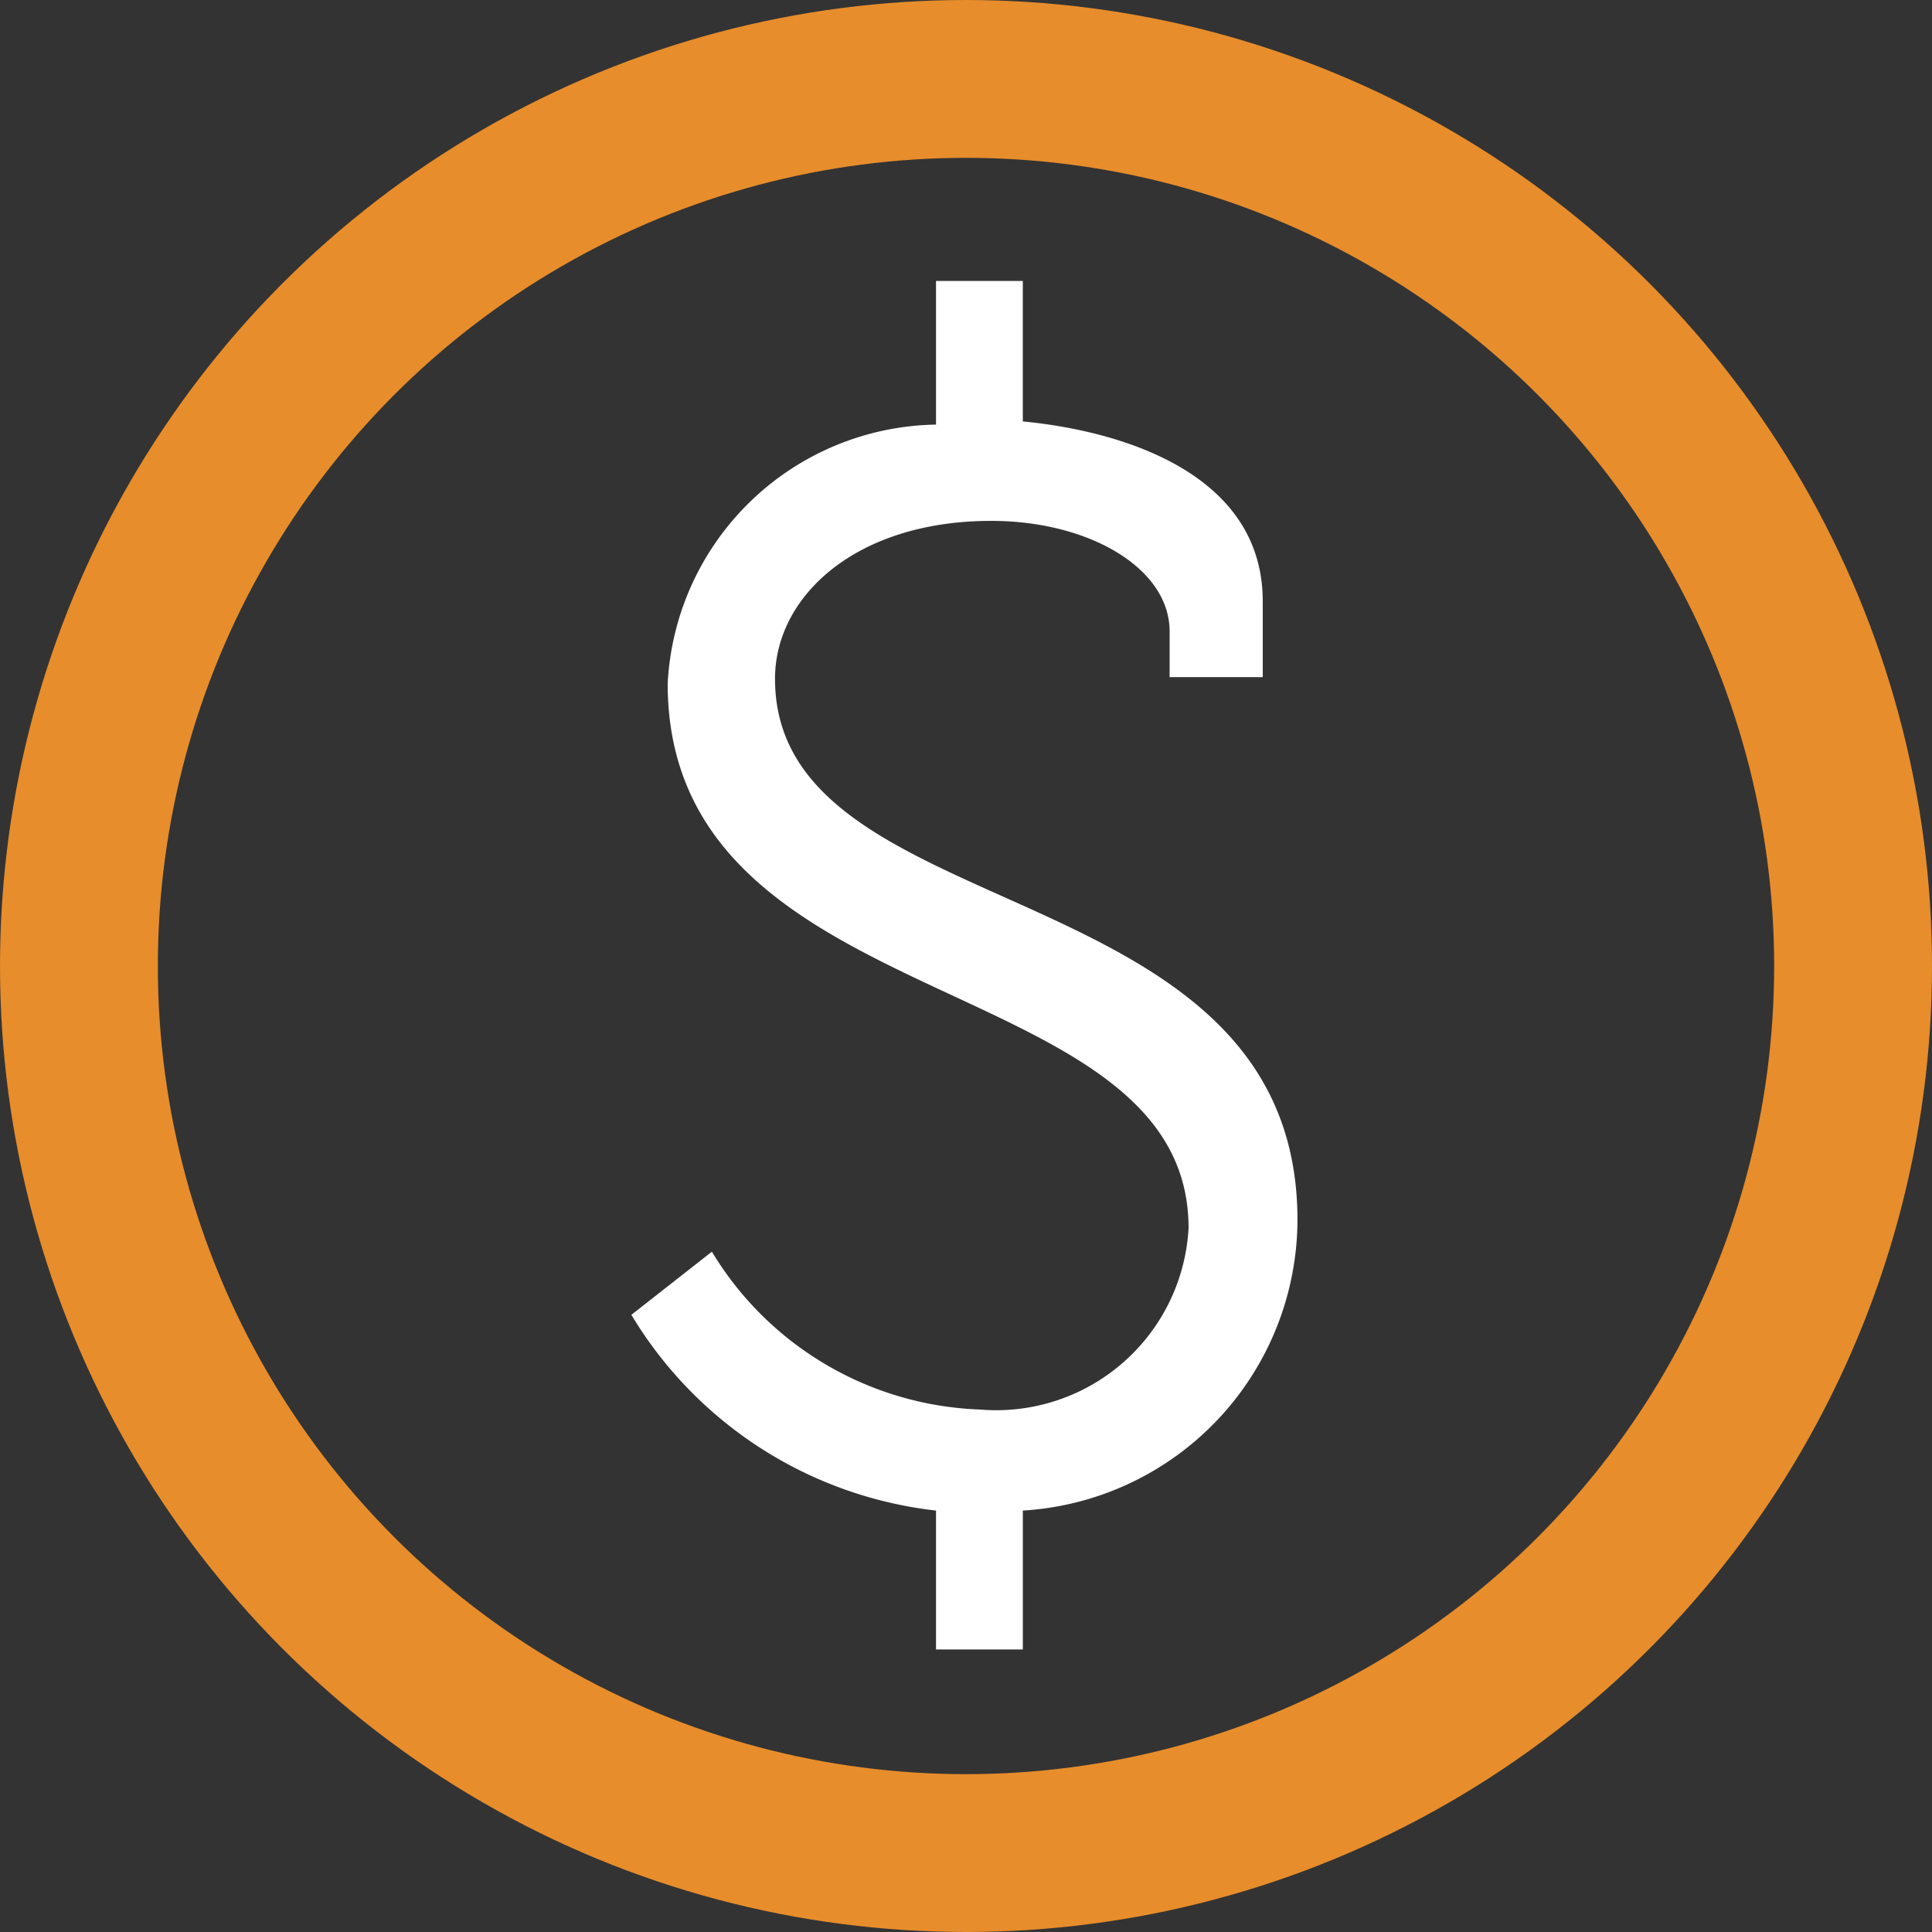 <svg xmlns="http://www.w3.org/2000/svg" viewBox="0 0 12.24 12.24"><rect x="0" y="0" width="12.24" height="12.24" fill="#333333" stroke="none"/><defs><style>.cls-1{fill:none;stroke:#e78d2b;stroke-miterlimit:10;}.cls-2{fill:#fff;}</style></defs><title>Bond Prize深色选中</title><g id="图层_2" data-name="图层 2"><g id="图层_1-2" data-name="图层 1"><circle class="cls-1" cx="6.12" cy="6.12" r="5.62"/><path class="cls-2" d="M4.51,7.93a2.07,2.07,0,0,0,1.7,1A1.22,1.22,0,0,0,7.53,7.78c0-1.66-3.3-1.31-3.3-3.45a1.73,1.73,0,0,1,1.7-1.64V1.78h.55v.89C7.11,2.73,8,3,8,3.81v.48H7.41V4c0-.4-.51-.7-1.13-.7-.86,0-1.37.48-1.37,1,0,1.6,3.31,1.19,3.31,3.43A1.85,1.85,0,0,1,6.48,9.57v.88H5.93V9.57A2.59,2.59,0,0,1,4,8.33Z"/></g></g></svg>